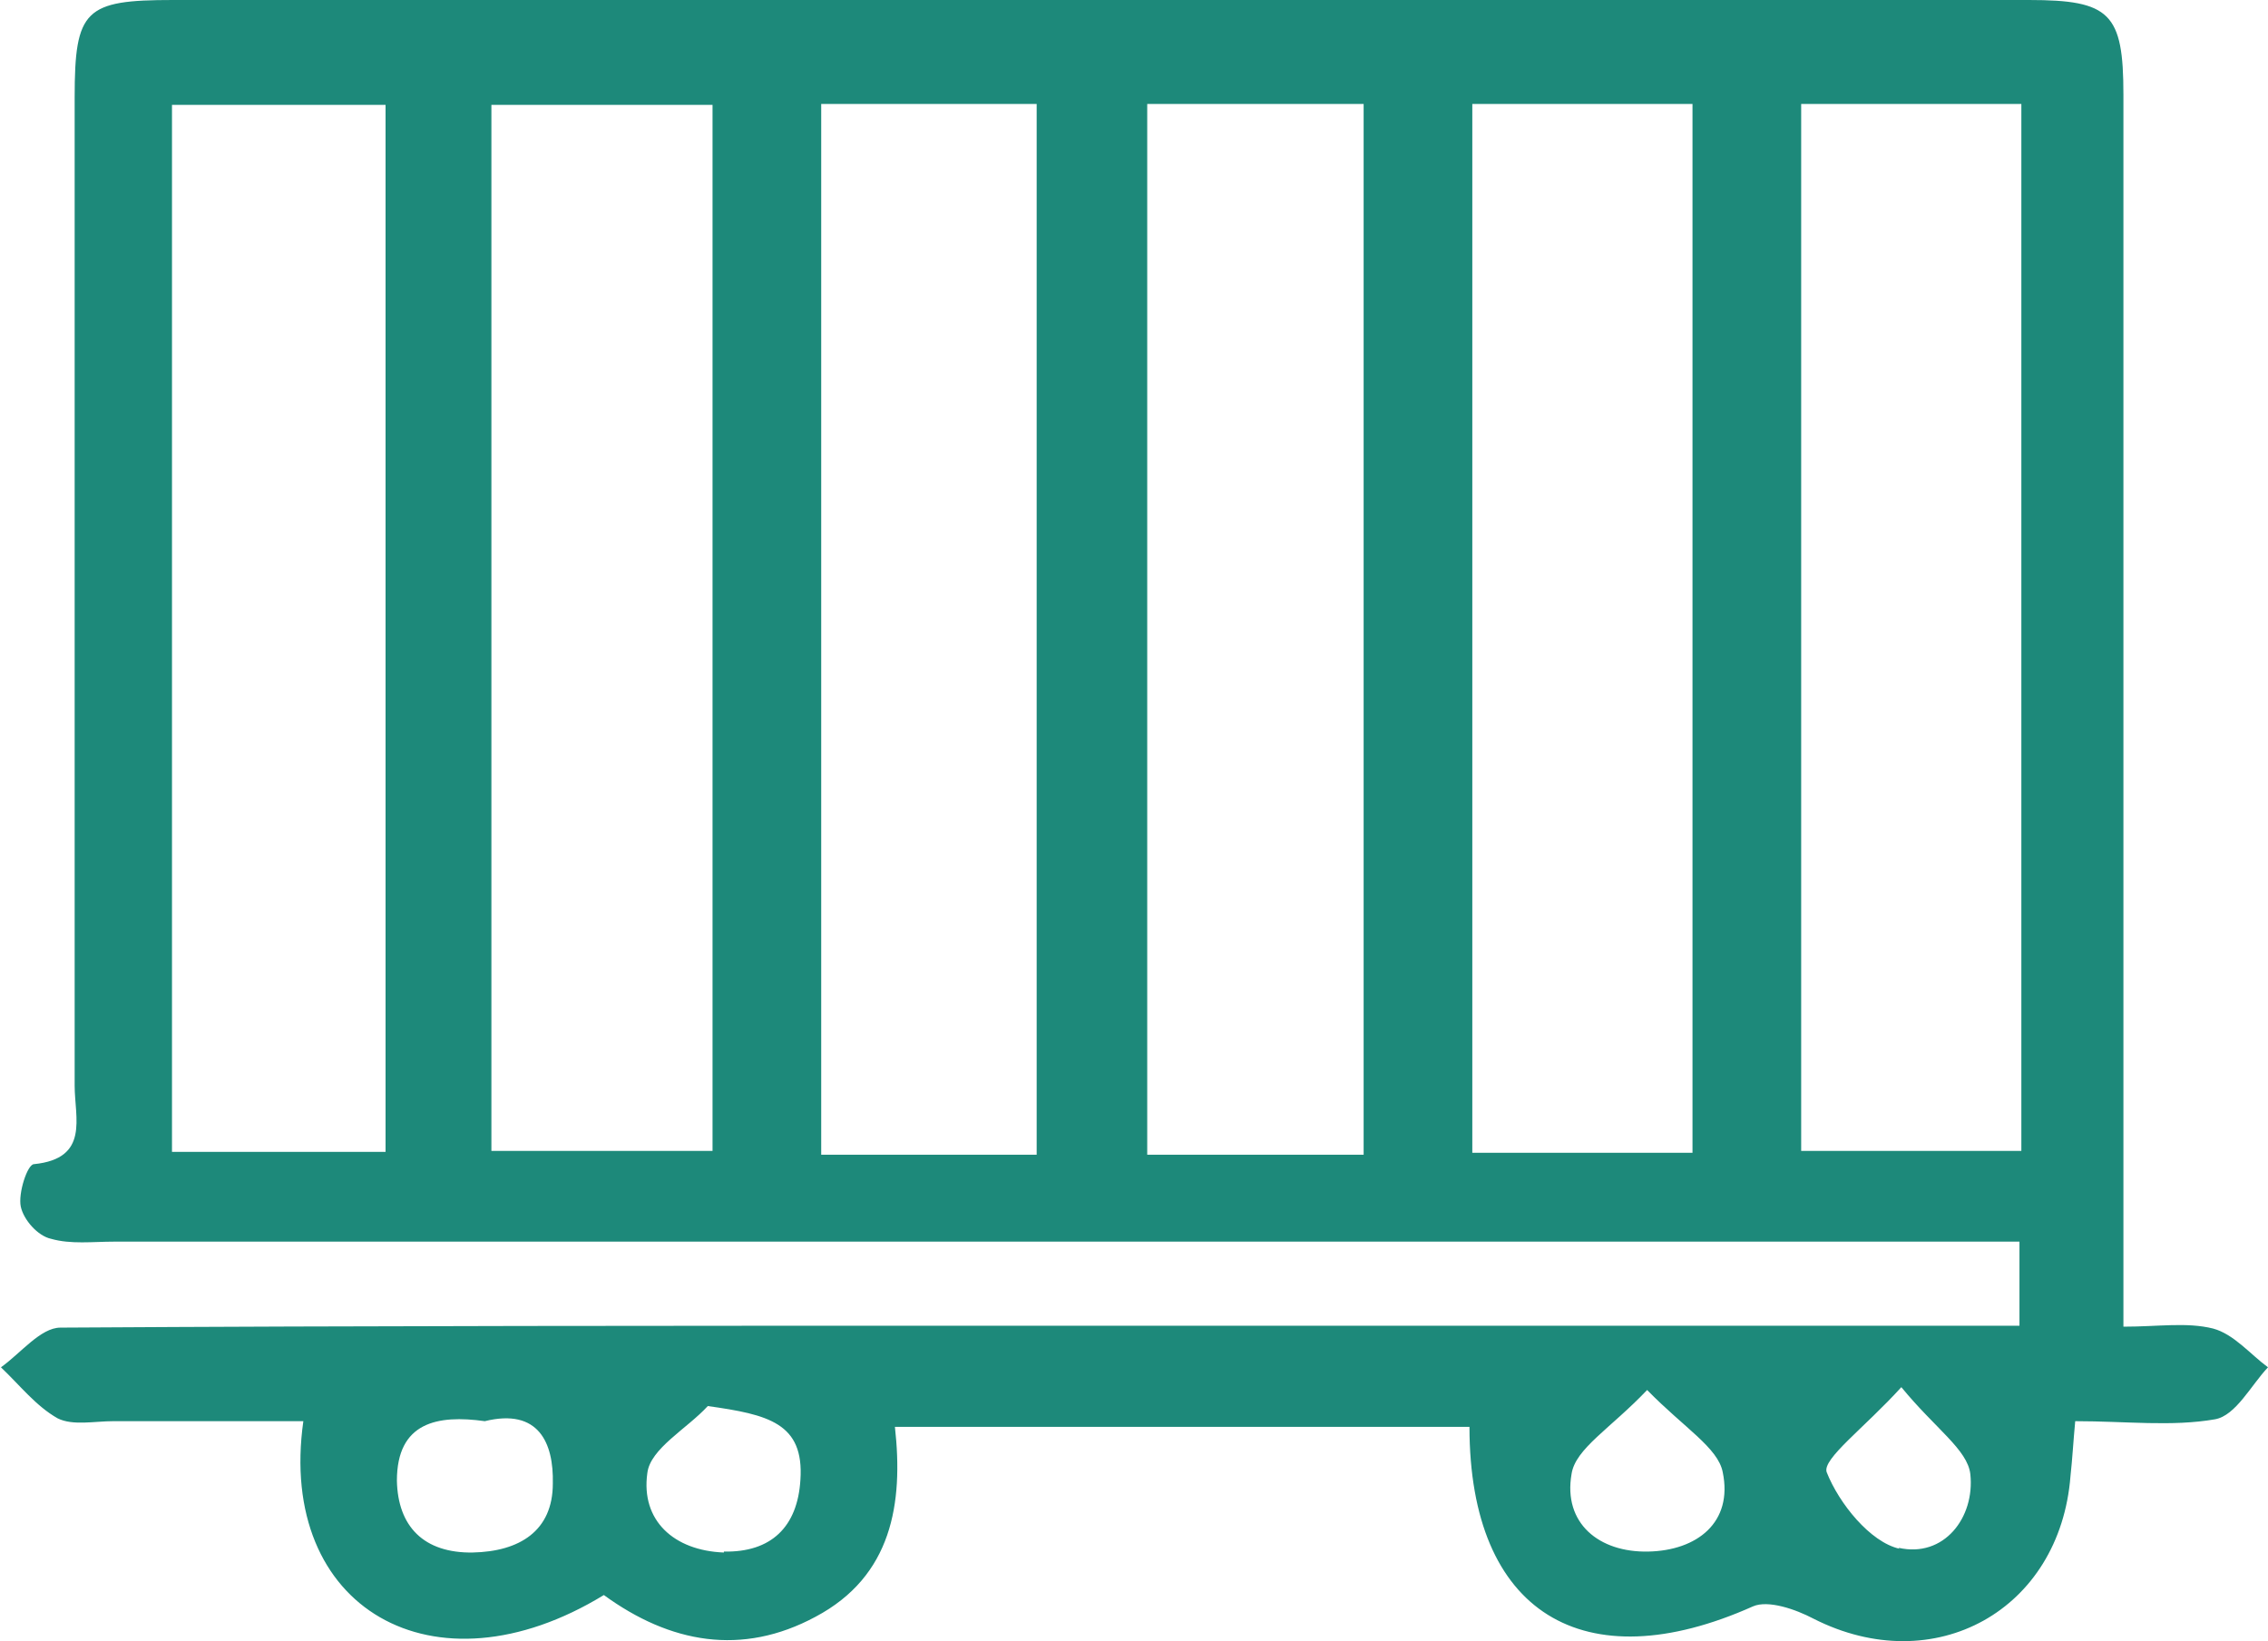 <?xml version="1.0" encoding="UTF-8"?>
<svg id="Layer_1" xmlns="http://www.w3.org/2000/svg" viewBox="0 0 24 17.37">
  <defs>
    <style>
      .cls-1 {
        fill: #1d897a;
      }

      .cls-2 {
        fill: none;
      }
    </style>
  </defs>
  <path class="cls-2" d="M20.13,14.69c-.4.43-.85.76-.79.9.13.33.45.74.77.81.48.11.81-.32.76-.78-.03-.26-.37-.48-.73-.92Z"/>
  <path class="cls-2" d="M17.43,14.71c-.38.41-.75.63-.8.89-.09.52.29.83.81.82.51-.01.9-.31.79-.84-.05-.27-.42-.47-.8-.87Z"/>
  <path class="cls-2" d="M7.49,14.89c-.23.23-.61.45-.64.71-.07.5.28.82.81.84.5.01.78-.27.81-.76.04-.6-.34-.69-.98-.78Z"/>
  <rect class="cls-2" x="1.82" y="1.11" width="2.26" height="11.08"/>
  <path class="cls-2" d="M5.13,15.05h0c-.5-.08-.94,0-.93.63,0,.48.28.77.81.76.49-.01.84-.23.85-.73,0-.42-.15-.8-.72-.65Z"/>
  <rect class="cls-2" x="8.69" y="1.1" width="2.28" height="11.12"/>
  <rect class="cls-2" x="5.2" y="1.11" width="2.34" height="11.07"/>
  <rect class="cls-2" x="19.06" y="1.1" width="2.33" height="11.09"/>
  <rect class="cls-2" x="12.14" y="1.1" width="2.29" height="11.12"/>
  <rect class="cls-2" x="15.59" y="1.1" width="2.33" height="11.1"/>
  <path class="cls-1" d="M22.47,14.04v-.79c0-4.08,0-8.17,0-12.25C22.47.14,22.33,0,21.47,0c-6.55,0-13.09,0-19.64,0C.9,0,.79.1.79,1.03c0,3.49,0,6.97,0,10.46,0,.34.16.77-.43.83-.07,0-.17.31-.14.45.03.14.18.31.32.34.21.06.44.03.67.03h20.16v.89h-10.95c-3.26,0-6.52,0-9.78.02-.21,0-.42.27-.63.42.2.19.37.41.6.54.16.08.39.03.59.03h2.01c-.28,1.98,1.38,2.94,3.18,1.84.7.51,1.46.65,2.24.23.81-.43.93-1.2.84-2.01h6.08c0,1.97,1.21,2.7,3,1.9.16-.07.45.03.64.13,1.28.65,2.61-.09,2.72-1.51.02-.18.03-.37.05-.58.54,0,1.02.06,1.48-.02.22-.04.38-.36.56-.55-.19-.14-.36-.35-.58-.41-.28-.07-.58-.02-.95-.02ZM5.01,16.43c-.53.01-.8-.28-.81-.76,0-.62.43-.7.93-.63h0c.57-.14.73.23.72.66,0,.5-.35.72-.85.73ZM7.66,16.43c-.53-.02-.88-.34-.81-.84.03-.26.42-.47.64-.71.64.09,1.02.18.98.78-.03.5-.31.77-.81.76ZM17.44,16.42c-.52.01-.9-.3-.81-.82.04-.27.41-.48.8-.89.39.4.75.61.8.87.11.53-.27.83-.79.84ZM20.1,16.39c-.31-.07-.64-.48-.77-.81-.05-.14.4-.47.79-.9.36.44.7.66.73.92.05.46-.28.89-.76.78ZM4.08,12.19H1.82V1.11h2.26v11.08ZM7.54,12.18h-2.34V1.11h2.34v11.07ZM10.97,12.22h-2.28V1.1h2.28v11.12ZM14.43,12.22h-2.29V1.1h2.29v11.12ZM17.91,12.2h-2.33V1.1h2.33v11.1ZM21.39,12.18h-2.33V1.1h2.33v11.09Z"/>
</svg>